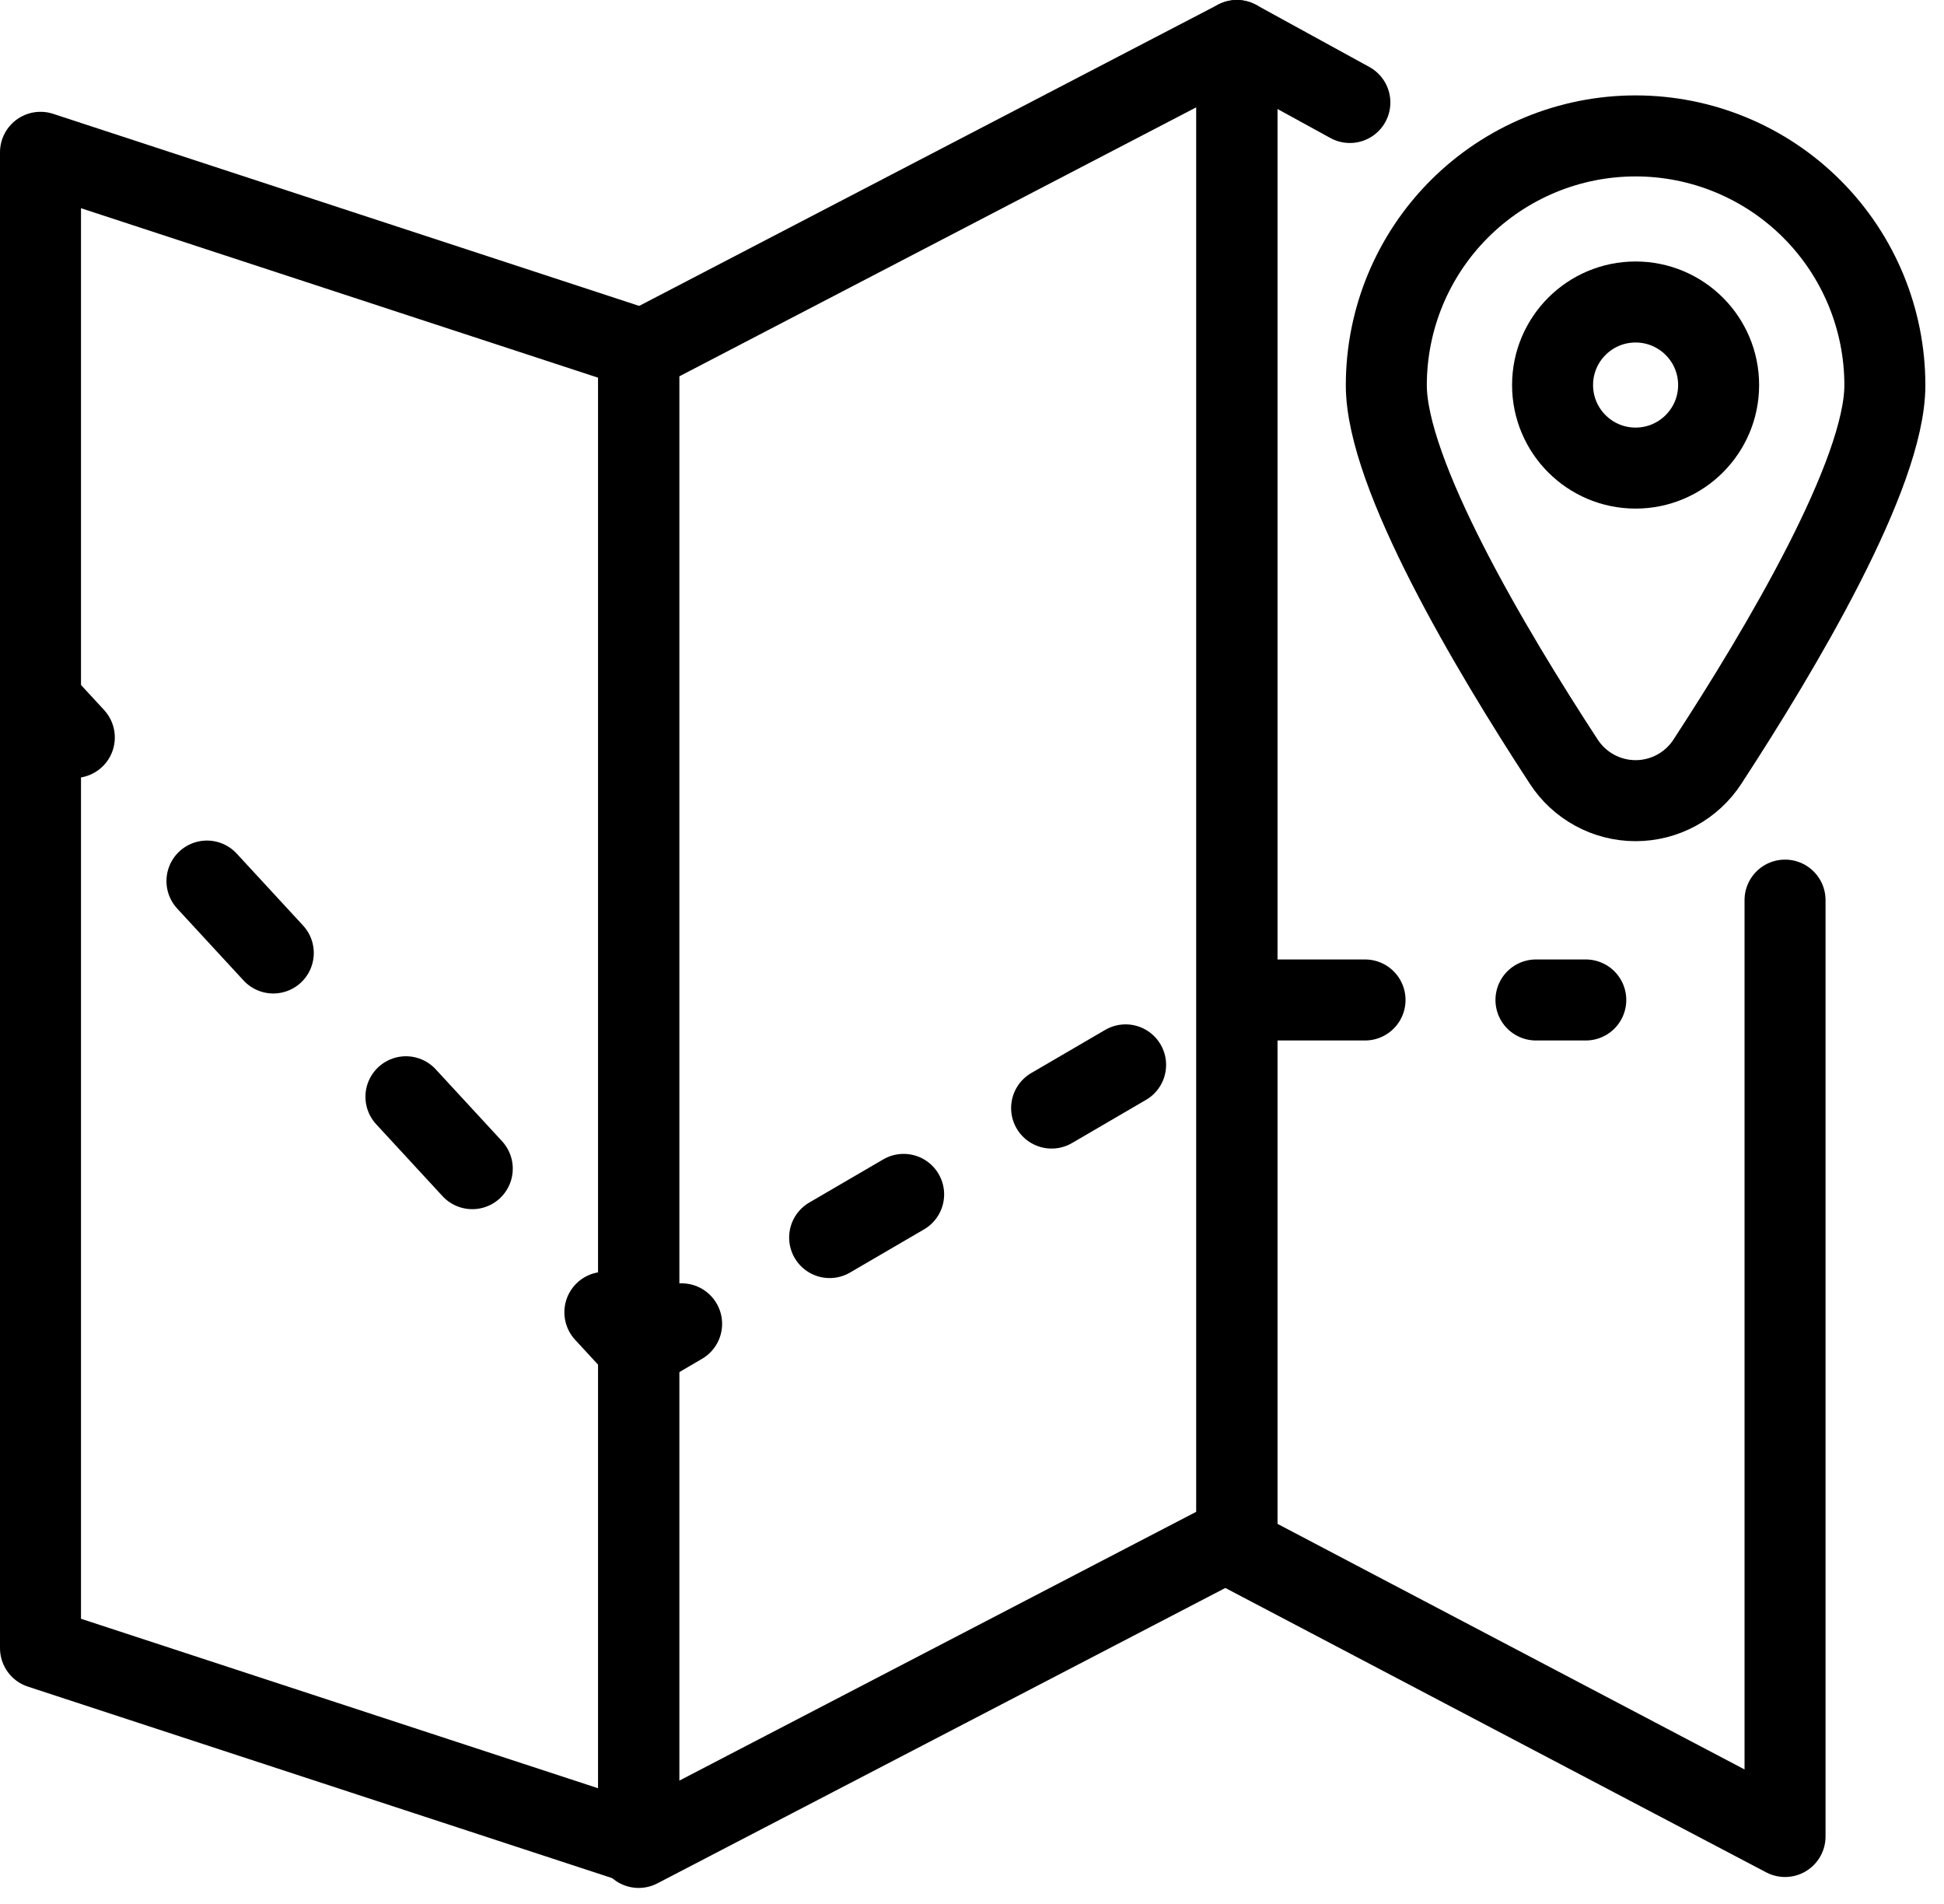 <svg width="96" height="94" viewBox="0 0 96 94" fill="none" >
<path d="M66.66 5.06L61.08 2V76.44L88.15 90.67V44.44" stroke="black" stroke-width="4" stroke-linecap="round" stroke-linejoin="round"/>
<path d="M93.08 19.02C93.08 23.4 87.96 32.02 84.32 37.6C83.936 38.192 83.41 38.679 82.79 39.016C82.17 39.353 81.476 39.53 80.77 39.53C80.064 39.53 79.37 39.353 78.75 39.016C78.13 38.679 77.604 38.192 77.22 37.6C73.58 32.03 68.46 23.4 68.46 19.02C68.46 15.755 69.757 12.624 72.066 10.316C74.374 8.007 77.505 6.71 80.77 6.71C84.035 6.71 87.166 8.007 89.474 10.316C91.783 12.624 93.08 15.755 93.08 19.02V19.02Z" stroke="black" stroke-width="4" stroke-miterlimit="10"/>
<path d="M31.54 91.05L2 81.37V7.52L31.54 17.2V91.05Z" stroke="black" stroke-width="4" stroke-linejoin="round"/>
<path d="M61.08 75.85L31.54 91.21V17.37L61.08 2V75.85Z" stroke="black" stroke-width="4" stroke-linejoin="round"/>
<path d="M2 34.6L3.67 36.41" stroke="black" stroke-width="4" stroke-miterlimit="10" stroke-linecap="round"/>
<path d="M10.22 43.5L26.59 61.24" stroke="black" stroke-width="4" stroke-miterlimit="10" stroke-linecap="round" stroke-dasharray="4.83 9.66"/>
<path d="M29.87 64.79L31.54 66.6L33.66 65.36" stroke="black" stroke-width="4" stroke-miterlimit="10" stroke-linecap="round"/>
<path d="M40.97 61.1L61.08 49.37H71.62" stroke="black" stroke-width="4" stroke-miterlimit="10" stroke-linecap="round" stroke-dasharray="4.23 8.46"/>
<path d="M75.85 49.37H78.31" stroke="black" stroke-width="4" stroke-miterlimit="10" stroke-linecap="round"/>
<path d="M80.77 23.11C83.034 23.11 84.87 21.274 84.87 19.01C84.87 16.746 83.034 14.91 80.77 14.91C78.506 14.91 76.67 16.746 76.67 19.01C76.67 21.274 78.506 23.11 80.77 23.11Z" stroke="black" stroke-width="4" stroke-miterlimit="10"/>
</svg>
